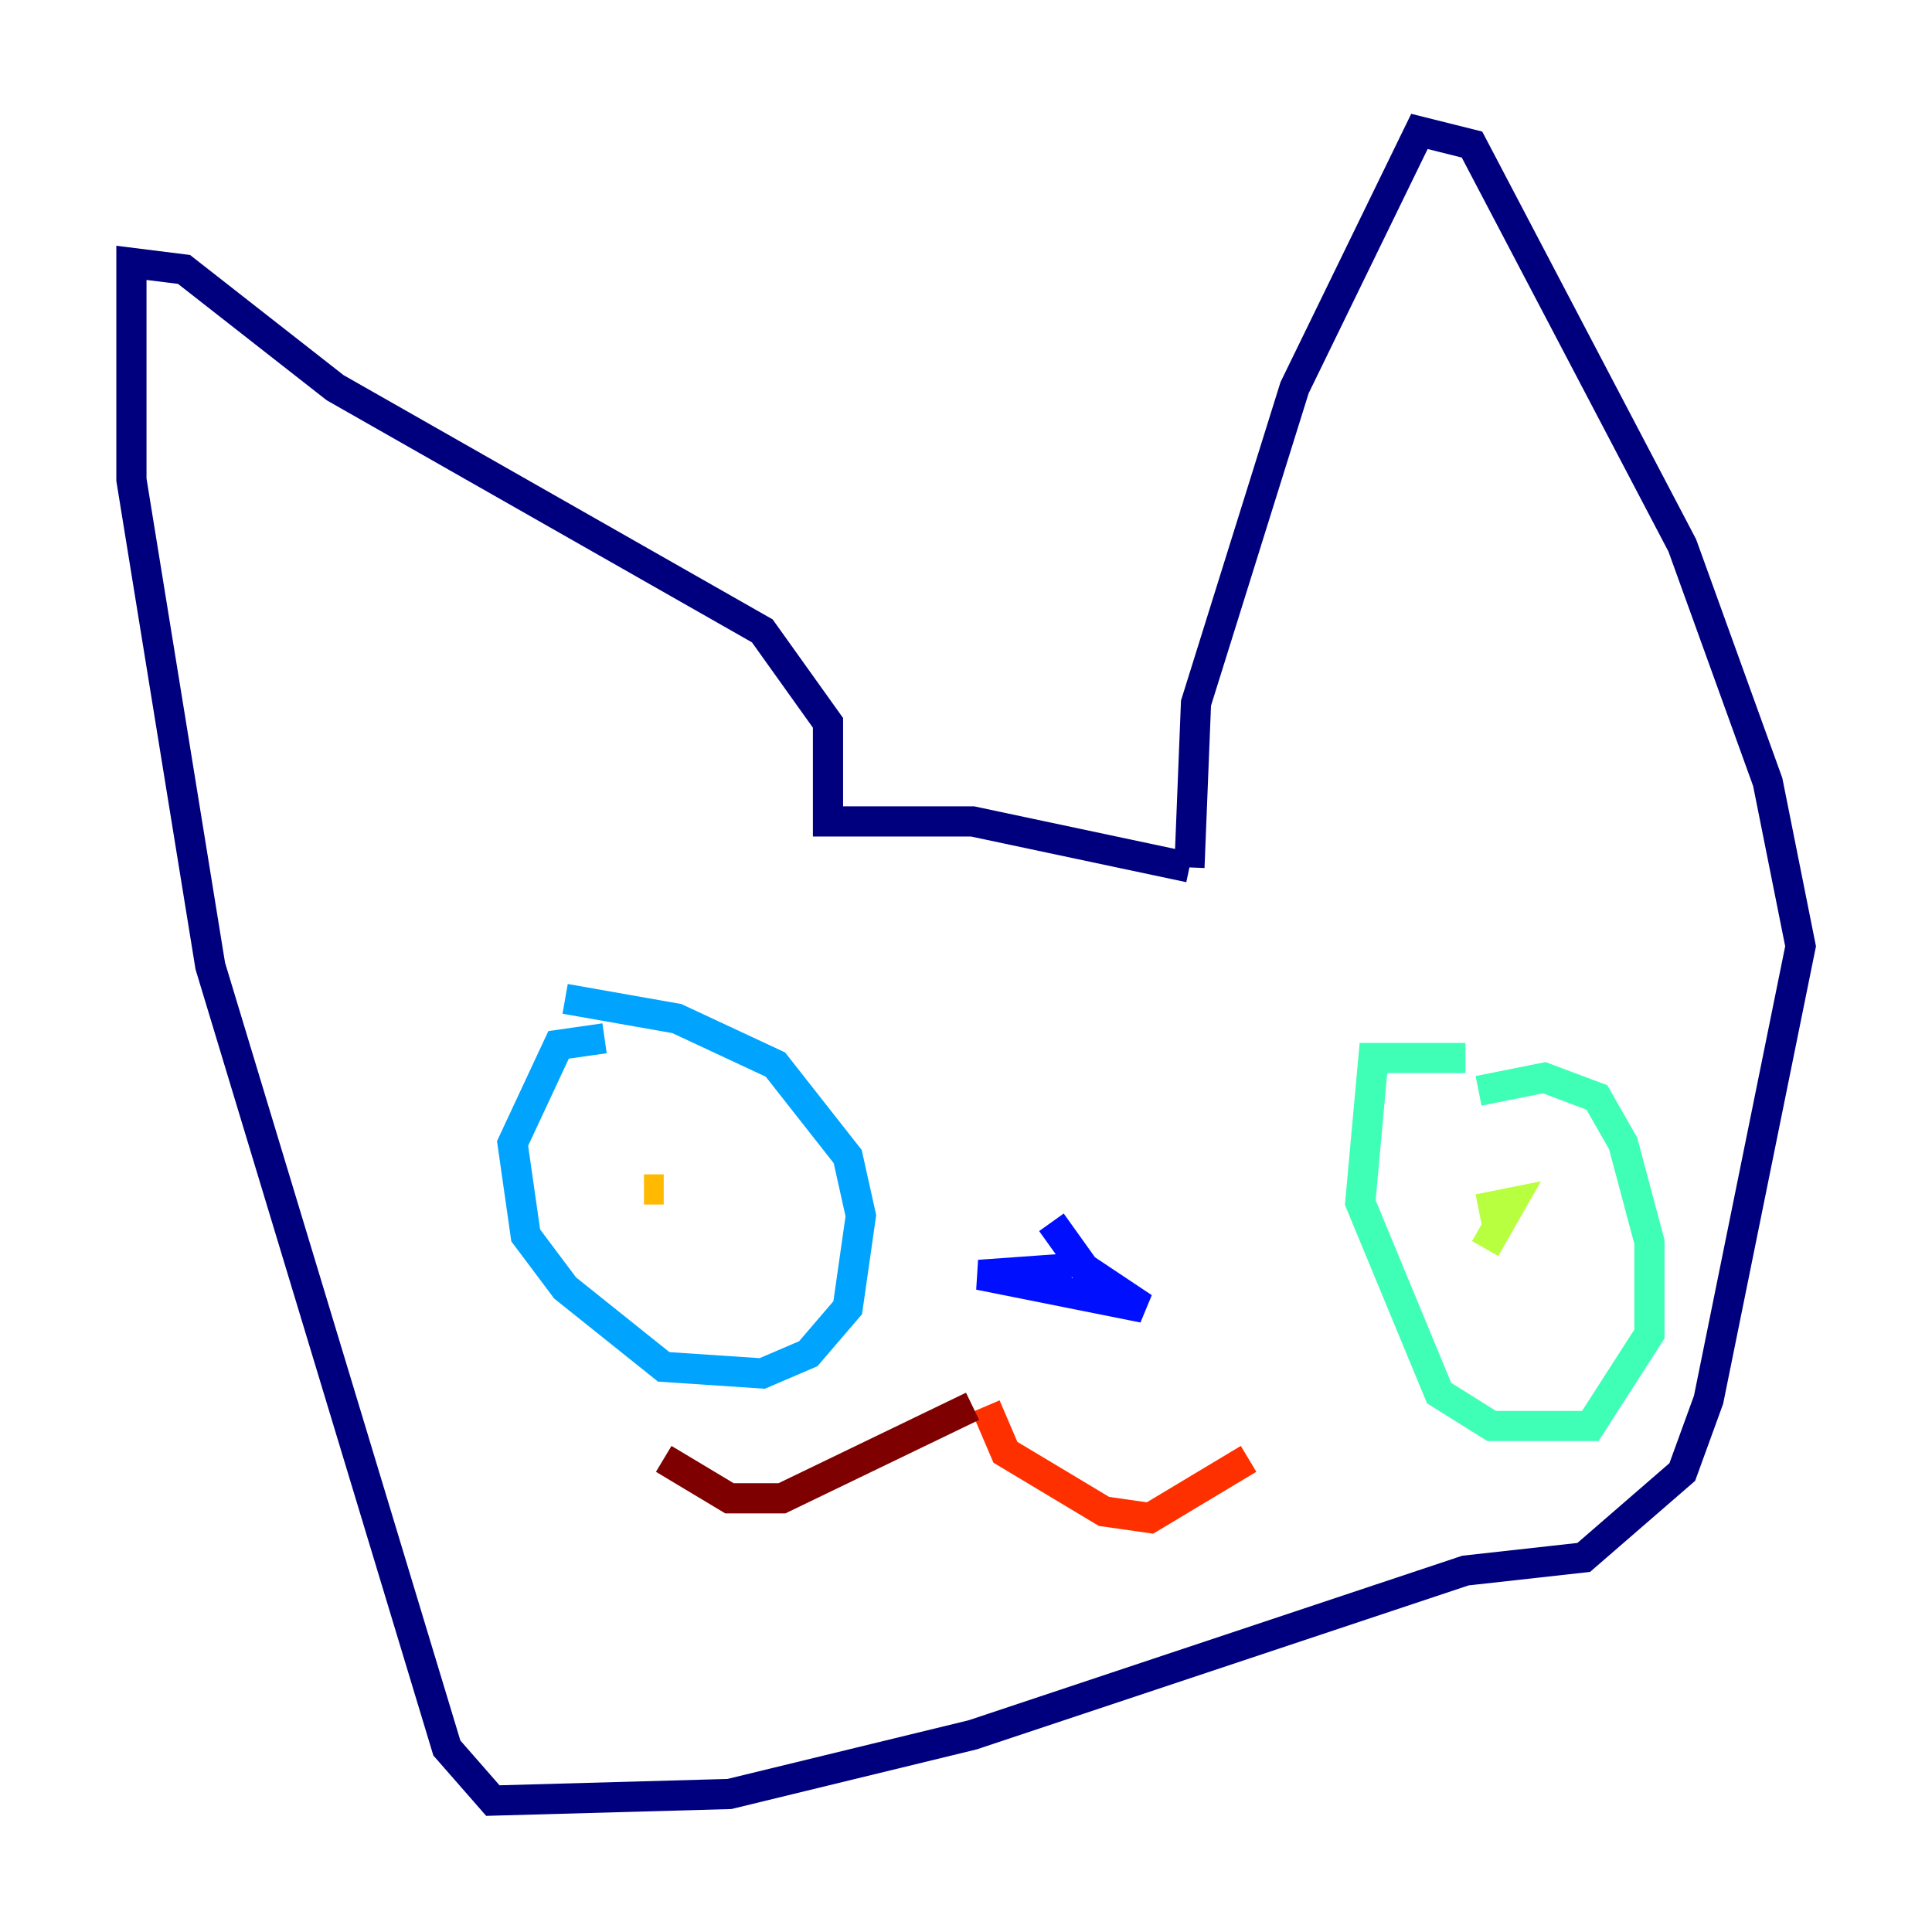 <?xml version="1.0" encoding="utf-8" ?>
<svg baseProfile="tiny" height="128" version="1.2" viewBox="0,0,128,128" width="128" xmlns="http://www.w3.org/2000/svg" xmlns:ev="http://www.w3.org/2001/xml-events" xmlns:xlink="http://www.w3.org/1999/xlink"><defs /><polyline fill="none" points="78.803,57.469 79.238,46.585 85.769,25.687 94.041,8.707 97.524,9.578 111.456,36.136 117.116,51.809 119.293,62.694 113.197,92.735 111.456,97.524 104.925,103.184 97.088,104.054 64.435,114.939 48.327,118.857 32.653,119.293 29.605,115.809 13.932,64.0 8.707,31.782 8.707,17.415 12.191,17.85 22.204,25.687 50.503,41.796 54.857,47.891 54.857,54.422 64.435,54.422 78.803,57.469" stroke="#00007f" stroke-width="2" /><polyline fill="none" points="69.66,80.98 71.837,84.027 75.755,86.639 64.871,84.463 70.966,84.027" stroke="#0010ff" stroke-width="2" /><polyline fill="none" points="40.054,68.789 37.007,69.225 33.959,75.755 34.83,81.85 37.442,85.333 43.973,90.558 50.503,90.993 53.551,89.687 56.163,86.639 57.034,80.544 56.163,76.626 51.374,70.531 44.843,67.483 37.442,66.177" stroke="#00a4ff" stroke-width="2" /><polyline fill="none" points="97.088,70.095 90.993,70.095 90.122,79.674 95.347,92.299 98.83,94.476 105.361,94.476 109.279,88.381 109.279,82.286 107.537,75.755 105.796,72.707 102.313,71.401 97.959,72.272" stroke="#3fffb7" stroke-width="2" /><polyline fill="none" points="98.395,82.721 100.136,79.674 97.959,80.109" stroke="#b7ff3f" stroke-width="2" /><polyline fill="none" points="42.667,78.803 43.973,78.803" stroke="#ffb900" stroke-width="2" /><polyline fill="none" points="65.306,93.17 66.612,96.218 73.143,100.136 76.191,100.571 82.721,96.653" stroke="#ff3000" stroke-width="2" /><polyline fill="none" points="64.435,93.17 51.809,99.265 48.327,99.265 43.973,96.653" stroke="#7f0000" stroke-width="2" /></svg>